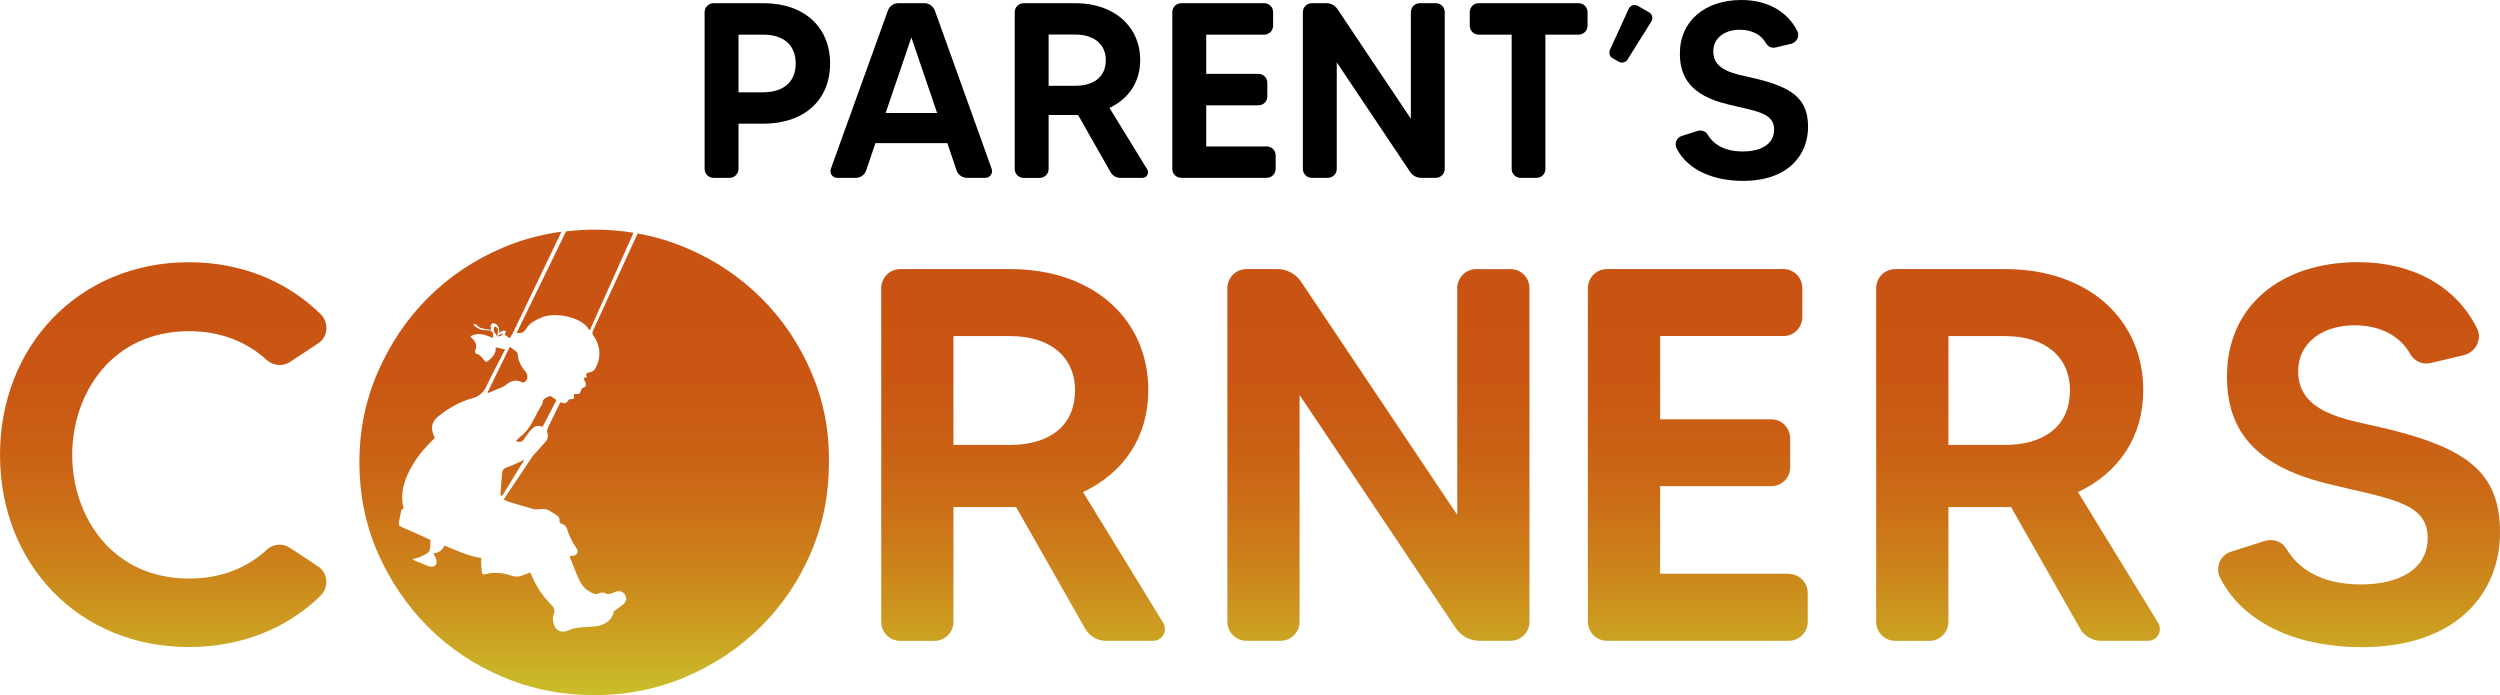 <?xml version="1.0" encoding="utf-8"?>
<!-- Generator: Adobe Illustrator 25.4.1, SVG Export Plug-In . SVG Version: 6.00 Build 0)  -->
<svg version="1.1" id="Capa_1" xmlns="http://www.w3.org/2000/svg" xmlns:xlink="http://www.w3.org/1999/xlink" x="0px" y="0px"
	 viewBox="0 0 306.02 85.11" style="enable-background:new 0 0 306.02 85.11;" xml:space="preserve">
<style type="text/css">
	.st0{fill:url(#SVGID_1_);}
	.st1{fill:url(#SVGID_00000176019483407919347550000009103431282960316046_);}
	.st2{fill:url(#SVGID_00000135659109209624433270000005640537727416616603_);}
	.st3{fill:url(#SVGID_00000167356701662302148310000006549754383587942575_);}
	.st4{fill:url(#SVGID_00000159469929882158385190000005265586090492429461_);}
	.st5{fill:url(#SVGID_00000073713636855916001720000016304117498153940359_);}
	.st6{fill:url(#SVGID_00000056391757424418504790000014202241048280235679_);}
	.st7{fill:url(#SVGID_00000102520406930857565840000018133037133353257869_);}
	.st8{fill:url(#SVGID_00000057838516269323052910000008654200211893181834_);}
	.st9{fill:url(#SVGID_00000004533197034433584500000011377087289808649860_);}
	.st10{fill:url(#SVGID_00000011710677137877002620000012670072260066649478_);}
	.st11{fill:url(#SVGID_00000080187998519727102220000004267116463299028648_);}
	.st12{fill:url(#SVGID_00000028303011383524286020000017272435386465750170_);}
</style>
<g>
	<g>
		<g>
			<path d="M101.61,7.78c0,4.43-3.12,7.36-8.19,7.36H90.4v5.53c0,0.61-0.49,1.1-1.1,1.1h-1.95c-0.61,0-1.1-0.49-1.1-1.1V1.49
				c0-0.61,0.49-1.1,1.1-1.1h6.08C98.49,0.39,101.61,3.35,101.61,7.78z M97.4,7.78c0-2.26-1.47-3.54-3.97-3.54H90.4v7.06h3.02
				C95.93,11.29,97.4,10.01,97.4,7.78z"/>
			<path d="M117.09,20.85l-1.13-3.33h-8.8l-1.13,3.33c-0.18,0.55-0.7,0.92-1.28,0.92h-2.26c-0.58,0-0.98-0.55-0.79-1.1l6.99-19.39
				c0.18-0.52,0.7-0.89,1.28-0.89h3.18c0.58,0,1.07,0.37,1.28,0.89l6.96,19.39c0.18,0.55-0.21,1.1-0.76,1.1h-2.26
				C117.8,21.77,117.28,21.4,117.09,20.85z M114.71,13.83l-3.15-9.25l-3.15,9.25H114.71z"/>
			<path d="M139.85,21.77h-2.72c-0.49,0-0.95-0.27-1.19-0.7l-3.97-6.99c-0.12,0-0.24,0-0.34,0h-3.27v6.6c0,0.61-0.49,1.1-1.1,1.1
				h-1.95c-0.61,0-1.1-0.49-1.1-1.1V1.49c0-0.61,0.49-1.1,1.1-1.1h6.32c4.8,0,7.94,2.9,7.94,6.96c0,2.72-1.44,4.76-3.76,5.86
				l4.61,7.51C140.7,21.19,140.39,21.77,139.85,21.77z M128.36,10.5h3.27c2.11,0,3.73-0.98,3.73-3.15c0-1.92-1.44-3.12-3.73-3.12
				h-3.27V10.5z"/>
			<path d="M155.05,17.92c0.61,0,1.1,0.49,1.1,1.1v1.65c0,0.61-0.49,1.1-1.1,1.1H144.6c-0.61,0-1.1-0.49-1.1-1.1V1.49
				c0-0.61,0.49-1.1,1.1-1.1h10.17c0.58,0,1.07,0.49,1.07,1.1v1.65c0,0.61-0.49,1.1-1.07,1.1h-7.12v4.8h6.41
				c0.58,0,1.07,0.49,1.07,1.1v1.68c0,0.58-0.49,1.07-1.07,1.07h-6.41v5.04h7.4V17.92z"/>
			<path d="M173.8,0.39h1.95c0.61,0,1.1,0.49,1.1,1.1v19.18c0,0.61-0.49,1.1-1.1,1.1h-1.77c-0.55,0-1.07-0.27-1.37-0.73l-8.98-13.41
				v13.04c0,0.61-0.49,1.1-1.1,1.1h-1.95c-0.61,0-1.1-0.49-1.1-1.1V1.49c0-0.61,0.49-1.1,1.1-1.1h1.8c0.52,0,1.04,0.27,1.34,0.73
				l8.98,13.41V1.49C172.7,0.88,173.19,0.39,173.8,0.39z"/>
			<path d="M194.33,1.49v1.65c0,0.61-0.49,1.1-1.1,1.1h-4.06v16.43c0,0.61-0.46,1.1-1.07,1.1h-1.99c-0.58,0-1.07-0.49-1.07-1.1V4.24
				h-4.06c-0.58,0-1.07-0.49-1.07-1.1V1.49c0-0.61,0.49-1.1,1.07-1.1h12.25C193.84,0.39,194.33,0.88,194.33,1.49z"/>
			<path d="M197.07,6.1l2.29-5.01c0.18-0.43,0.73-0.61,1.13-0.37l1.37,0.79c0.4,0.21,0.52,0.73,0.27,1.13l-2.9,4.64
				c-0.21,0.37-0.7,0.49-1.07,0.28l-0.76-0.43C197.04,6.96,196.92,6.5,197.07,6.1z"/>
			<path d="M221.32,15.54c0,3.36-2.35,6.6-7.97,6.6c-3.51,0-6.72-1.25-8.12-3.97c-0.31-0.61,0-1.34,0.64-1.53l1.92-0.61
				c0.49-0.15,1.01,0.03,1.25,0.46c0.61,1.04,1.89,2.05,4.28,2.05c2.14,0,3.85-0.82,3.85-2.69c0-2.11-2.41-2.26-5.8-3.11
				c-4.31-1.07-5.74-3.21-5.74-6.17c0-4.03,3.09-6.57,7.54-6.57c3.08,0,5.62,1.34,6.84,3.82c0.31,0.61-0.06,1.34-0.73,1.53
				l-1.92,0.46c-0.46,0.12-0.95-0.09-1.19-0.52c-0.49-0.89-1.53-1.65-3.21-1.65c-1.74,0-3.24,0.92-3.24,2.66
				c0,2.38,2.72,2.75,4.7,3.21C219.49,10.65,221.32,12.12,221.32,15.54z"/>
		</g>
	</g>
	<g>
		<g>
			<g>
				
					<linearGradient id="SVGID_1_" gradientUnits="userSpaceOnUse" x1="125.233" y1="1.85" x2="125.233" y2="57.475" gradientTransform="matrix(1 0 0 -1 0 87.42)">
					<stop  offset="0" style="stop-color:#C9C12B"/>
					<stop  offset="0.08" style="stop-color:#CBAE26"/>
					<stop  offset="0.196" style="stop-color:#CC951F"/>
					<stop  offset="0.318" style="stop-color:#CC7E1A"/>
					<stop  offset="0.445" style="stop-color:#CB6C17"/>
					<stop  offset="0.578" style="stop-color:#CA5E14"/>
					<stop  offset="0.723" style="stop-color:#C95613"/>
					<stop  offset="0.901" style="stop-color:#C95312"/>
				</linearGradient>
				<path class="st0" d="M141.14,78.44h-5.78c-1.04,0-2.01-0.58-2.53-1.49l-8.45-14.88c-0.26,0-0.52,0-0.72,0h-6.95v14.04
					c0,1.3-1.04,2.34-2.34,2.34h-4.16c-1.3,0-2.34-1.04-2.34-2.34V35.28c0-1.3,1.04-2.34,2.34-2.34h13.45
					c10.2,0,16.9,6.17,16.9,14.82c0,5.78-3.05,10.14-7.99,12.48l9.81,15.99C142.96,77.2,142.31,78.44,141.14,78.44z M116.71,54.46
					h6.95c4.48,0,7.93-2.08,7.93-6.69c0-4.09-3.05-6.63-7.93-6.63h-6.95V54.46z"/>
				
					<linearGradient id="SVGID_00000067225701519035111840000009409533354292087936_" gradientUnits="userSpaceOnUse" x1="168.73" y1="1.85" x2="168.73" y2="57.475" gradientTransform="matrix(1 0 0 -1 0 87.42)">
					<stop  offset="0" style="stop-color:#C9C12B"/>
					<stop  offset="0.08" style="stop-color:#CBAE26"/>
					<stop  offset="0.196" style="stop-color:#CC951F"/>
					<stop  offset="0.318" style="stop-color:#CC7E1A"/>
					<stop  offset="0.445" style="stop-color:#CB6C17"/>
					<stop  offset="0.578" style="stop-color:#CA5E14"/>
					<stop  offset="0.723" style="stop-color:#C95613"/>
					<stop  offset="0.901" style="stop-color:#C95312"/>
				</linearGradient>
				<path style="fill:url(#SVGID_00000067225701519035111840000009409533354292087936_);" d="M180.72,32.94h4.16
					c1.3,0,2.34,1.04,2.34,2.34V76.1c0,1.3-1.04,2.34-2.34,2.34h-3.77c-1.17,0-2.27-0.58-2.92-1.56l-19.11-28.53V76.1
					c0,1.3-1.04,2.34-2.34,2.34h-4.16c-1.3,0-2.34-1.04-2.34-2.34V35.28c0-1.3,1.04-2.34,2.34-2.34h3.83c1.1,0,2.21,0.58,2.86,1.56
					l19.11,28.53V35.28C178.38,33.98,179.42,32.94,180.72,32.94z"/>
				
					<linearGradient id="SVGID_00000039833673000392401260000015132906806447400334_" gradientUnits="userSpaceOnUse" x1="207.825" y1="1.85" x2="207.825" y2="57.475" gradientTransform="matrix(1 0 0 -1 0 87.42)">
					<stop  offset="0" style="stop-color:#C9C12B"/>
					<stop  offset="0.08" style="stop-color:#CBAE26"/>
					<stop  offset="0.196" style="stop-color:#CC951F"/>
					<stop  offset="0.318" style="stop-color:#CC7E1A"/>
					<stop  offset="0.445" style="stop-color:#CB6C17"/>
					<stop  offset="0.578" style="stop-color:#CA5E14"/>
					<stop  offset="0.723" style="stop-color:#C95613"/>
					<stop  offset="0.901" style="stop-color:#C95312"/>
				</linearGradient>
				<path style="fill:url(#SVGID_00000039833673000392401260000015132906806447400334_);" d="M218.94,70.25
					c1.3,0,2.34,1.04,2.34,2.34v3.51c0,1.3-1.04,2.34-2.34,2.34h-22.23c-1.3,0-2.34-1.04-2.34-2.34V35.28c0-1.3,1.04-2.34,2.34-2.34
					h21.64c1.23,0,2.27,1.04,2.27,2.34v3.51c0,1.3-1.04,2.34-2.27,2.34h-15.14v10.2h13.65c1.23,0,2.27,1.04,2.27,2.34v3.57
					c0,1.23-1.04,2.27-2.27,2.27h-13.65v10.72h15.73V70.25z"/>
				
					<linearGradient id="SVGID_00000015353728320521903700000018288957275225206948_" gradientUnits="userSpaceOnUse" x1="247.023" y1="1.85" x2="247.023" y2="57.475" gradientTransform="matrix(1 0 0 -1 0 87.42)">
					<stop  offset="0" style="stop-color:#C9C12B"/>
					<stop  offset="0.08" style="stop-color:#CBAE26"/>
					<stop  offset="0.196" style="stop-color:#CC951F"/>
					<stop  offset="0.318" style="stop-color:#CC7E1A"/>
					<stop  offset="0.445" style="stop-color:#CB6C17"/>
					<stop  offset="0.578" style="stop-color:#CA5E14"/>
					<stop  offset="0.723" style="stop-color:#C95613"/>
					<stop  offset="0.901" style="stop-color:#C95312"/>
				</linearGradient>
				<path style="fill:url(#SVGID_00000015353728320521903700000018288957275225206948_);" d="M262.93,78.44h-5.78
					c-1.04,0-2.01-0.58-2.53-1.49l-8.45-14.88c-0.26,0-0.52,0-0.72,0h-6.95v14.04c0,1.3-1.04,2.34-2.34,2.34H232
					c-1.3,0-2.34-1.04-2.34-2.34V35.28c0-1.3,1.04-2.34,2.34-2.34h13.45c10.2,0,16.9,6.17,16.9,14.82c0,5.78-3.05,10.14-7.99,12.48
					l9.81,15.99C264.75,77.2,264.1,78.44,262.93,78.44z M238.5,54.46h6.95c4.48,0,7.93-2.08,7.93-6.69c0-4.09-3.05-6.63-7.93-6.63
					h-6.95V54.46z"/>
				
					<linearGradient id="SVGID_00000063598790508168223440000013917200348826885254_" gradientUnits="userSpaceOnUse" x1="288.768" y1="1.85" x2="288.768" y2="57.475" gradientTransform="matrix(1 0 0 -1 0 87.42)">
					<stop  offset="0" style="stop-color:#C9C12B"/>
					<stop  offset="0.08" style="stop-color:#CBAE26"/>
					<stop  offset="0.196" style="stop-color:#CC951F"/>
					<stop  offset="0.318" style="stop-color:#CC7E1A"/>
					<stop  offset="0.445" style="stop-color:#CB6C17"/>
					<stop  offset="0.578" style="stop-color:#CA5E14"/>
					<stop  offset="0.723" style="stop-color:#C95613"/>
					<stop  offset="0.901" style="stop-color:#C95312"/>
				</linearGradient>
				<path style="fill:url(#SVGID_00000063598790508168223440000013917200348826885254_);" d="M306.02,65.18
					c0,7.15-5,14.04-16.96,14.04c-7.47,0-14.3-2.66-17.29-8.45c-0.65-1.3,0-2.86,1.36-3.25l4.09-1.3c1.04-0.32,2.14,0.06,2.66,0.97
					c1.3,2.21,4.03,4.35,9.1,4.35c4.55,0,8.19-1.75,8.19-5.72c0-4.48-5.13-4.81-12.35-6.63c-9.16-2.27-12.22-6.82-12.22-13.13
					c0-8.58,6.56-13.97,16.05-13.97c6.56,0,11.96,2.86,14.56,8.12c0.65,1.3-0.13,2.86-1.56,3.25l-4.09,0.97
					c-0.97,0.26-2.01-0.19-2.53-1.1c-1.04-1.88-3.25-3.51-6.82-3.51c-3.7,0-6.89,1.95-6.89,5.65c0,5.07,5.78,5.85,10.01,6.82
					C302.12,54.78,306.02,57.9,306.02,65.18z"/>
			</g>
		</g>
		<g>
			<g>
				
					<linearGradient id="SVGID_00000047053677803634132280000017551599933006399150_" gradientUnits="userSpaceOnUse" x1="19.979" y1="1.85" x2="19.979" y2="57.475" gradientTransform="matrix(1 0 0 -1 0 87.42)">
					<stop  offset="0" style="stop-color:#C9C12B"/>
					<stop  offset="0.08" style="stop-color:#CBAE26"/>
					<stop  offset="0.196" style="stop-color:#CC951F"/>
					<stop  offset="0.318" style="stop-color:#CC7E1A"/>
					<stop  offset="0.445" style="stop-color:#CB6C17"/>
					<stop  offset="0.578" style="stop-color:#CA5E14"/>
					<stop  offset="0.723" style="stop-color:#C95613"/>
					<stop  offset="0.901" style="stop-color:#C95312"/>
				</linearGradient>
				<path style="fill:url(#SVGID_00000047053677803634132280000017551599933006399150_);" d="M32.63,67.32
					c0.78-0.78,1.95-0.84,2.86-0.26l3.44,2.27c1.23,0.78,1.36,2.53,0.33,3.57c-4.03,3.96-9.62,6.3-16.12,6.3
					C9.62,79.22,0,69.02,0,55.69C0,42.37,9.62,32.1,23.14,32.1c6.5,0,12.09,2.4,16.12,6.37c1.04,1.04,0.91,2.79-0.33,3.57
					l-3.44,2.27c-0.91,0.59-2.08,0.46-2.86-0.26c-2.34-2.14-5.52-3.51-9.49-3.51c-9.42,0-14.3,7.6-14.3,15.14s4.87,15.14,14.3,15.14
					C27.1,70.83,30.29,69.47,32.63,67.32z"/>
			</g>
		</g>
		<g>
			
				<linearGradient id="SVGID_00000057136815465100433030000017676648455329811880_" gradientUnits="userSpaceOnUse" x1="60.712" y1="1.85" x2="60.712" y2="57.475" gradientTransform="matrix(1 0 0 -1 0 87.42)">
				<stop  offset="0" style="stop-color:#C9C12B"/>
				<stop  offset="0.08" style="stop-color:#CBAE26"/>
				<stop  offset="0.196" style="stop-color:#CC951F"/>
				<stop  offset="0.318" style="stop-color:#CC7E1A"/>
				<stop  offset="0.445" style="stop-color:#CB6C17"/>
				<stop  offset="0.578" style="stop-color:#CA5E14"/>
				<stop  offset="0.723" style="stop-color:#C95613"/>
				<stop  offset="0.901" style="stop-color:#C95312"/>
			</linearGradient>
			<path style="fill:url(#SVGID_00000057136815465100433030000017676648455329811880_);" d="M60.97,40.33c0-0.12-0.18-0.25-0.3-0.35
				c-0.02-0.02-0.18,0.05-0.19,0.09c-0.03,0.18-0.03,0.36-0.02,0.54c0,0.03,0.07,0.06,0.1,0.1c0.1,0.15,0.19,0.31,0.29,0.46
				C60.9,40.88,60.98,40.6,60.97,40.33z"/>
			
				<linearGradient id="SVGID_00000025428505102382361440000013139927865332921243_" gradientUnits="userSpaceOnUse" x1="61.235" y1="1.85" x2="61.235" y2="57.475" gradientTransform="matrix(1 0 0 -1 0 87.42)">
				<stop  offset="0" style="stop-color:#C9C12B"/>
				<stop  offset="0.08" style="stop-color:#CBAE26"/>
				<stop  offset="0.196" style="stop-color:#CC951F"/>
				<stop  offset="0.318" style="stop-color:#CC7E1A"/>
				<stop  offset="0.445" style="stop-color:#CB6C17"/>
				<stop  offset="0.578" style="stop-color:#CA5E14"/>
				<stop  offset="0.723" style="stop-color:#C95613"/>
				<stop  offset="0.901" style="stop-color:#C95312"/>
			</linearGradient>
			<path style="fill:url(#SVGID_00000025428505102382361440000013139927865332921243_);" d="M60.85,41.17L60.85,41.17
				c0.32,0.05,0.56-0.09,0.77-0.32c-0.13-0.01-0.26,0-0.37,0.06C61.11,40.97,60.99,41.08,60.85,41.17z"/>
			
				<linearGradient id="SVGID_00000148635288752563647930000015057324344467337896_" gradientUnits="userSpaceOnUse" x1="70.395" y1="1.85" x2="70.395" y2="57.475" gradientTransform="matrix(1 0 0 -1 0 87.42)">
				<stop  offset="0" style="stop-color:#C9C12B"/>
				<stop  offset="0.08" style="stop-color:#CBAE26"/>
				<stop  offset="0.196" style="stop-color:#CC951F"/>
				<stop  offset="0.318" style="stop-color:#CC7E1A"/>
				<stop  offset="0.445" style="stop-color:#CB6C17"/>
				<stop  offset="0.578" style="stop-color:#CA5E14"/>
				<stop  offset="0.723" style="stop-color:#C95613"/>
				<stop  offset="0.901" style="stop-color:#C95312"/>
			</linearGradient>
			<path style="fill:url(#SVGID_00000148635288752563647930000015057324344467337896_);" d="M63.24,40.73
				c0.53,0.13,0.9-0.05,1.17-0.49c0.46-0.76,1.21-1.1,2-1.42c1.63-0.64,4.91,0,5.71,1.58c0.01,0.01,0.04,0.01,0.07,0.01
				c0.02-0.04,0.05-0.08,0.07-0.12c1.76-3.93,3.53-7.87,5.29-11.8c-1.55-0.25-3.13-0.38-4.76-0.38c-1.19,0-2.35,0.08-3.5,0.21
				c-1.95,4.02-3.91,8.03-5.86,12.04C63.36,40.49,63.3,40.62,63.24,40.73z"/>
			
				<linearGradient id="SVGID_00000121277993390284866960000008981075771073563053_" gradientUnits="userSpaceOnUse" x1="65.635" y1="1.85" x2="65.635" y2="57.475" gradientTransform="matrix(1 0 0 -1 0 87.42)">
				<stop  offset="0" style="stop-color:#C9C12B"/>
				<stop  offset="0.08" style="stop-color:#CBAE26"/>
				<stop  offset="0.196" style="stop-color:#CC951F"/>
				<stop  offset="0.318" style="stop-color:#CC7E1A"/>
				<stop  offset="0.445" style="stop-color:#CB6C17"/>
				<stop  offset="0.578" style="stop-color:#CA5E14"/>
				<stop  offset="0.723" style="stop-color:#C95613"/>
				<stop  offset="0.901" style="stop-color:#C95312"/>
			</linearGradient>
			<path style="fill:url(#SVGID_00000121277993390284866960000008981075771073563053_);" d="M63.79,53.37
				c-0.23,0.18-0.42,0.4-0.64,0.61c0.39,0.2,0.74,0.13,0.95-0.17c0.26-0.36,0.5-0.74,0.8-1.08c0.2-0.23,0.45-0.47,0.73-0.57
				c0.22-0.08,0.51,0.04,0.8,0.07c0.54-1.04,1.1-2.12,1.69-3.25c-0.22-0.16-0.42-0.31-0.63-0.44c-0.07-0.04-0.19-0.07-0.25-0.04
				c-0.36,0.2-0.85,0.28-0.83,0.85c0,0.07-0.06,0.15-0.1,0.22c-0.28,0.5-0.59,0.99-0.83,1.5C65.06,51.94,64.56,52.76,63.79,53.37z"
				/>
			
				<linearGradient id="SVGID_00000036250038788810304300000015918521005128738701_" gradientUnits="userSpaceOnUse" x1="62.724" y1="1.85" x2="62.724" y2="57.475" gradientTransform="matrix(1 0 0 -1 0 87.42)">
				<stop  offset="0" style="stop-color:#C9C12B"/>
				<stop  offset="0.08" style="stop-color:#CBAE26"/>
				<stop  offset="0.196" style="stop-color:#CC951F"/>
				<stop  offset="0.318" style="stop-color:#CC7E1A"/>
				<stop  offset="0.445" style="stop-color:#CB6C17"/>
				<stop  offset="0.578" style="stop-color:#CA5E14"/>
				<stop  offset="0.723" style="stop-color:#C95613"/>
				<stop  offset="0.901" style="stop-color:#C95312"/>
			</linearGradient>
			<path style="fill:url(#SVGID_00000036250038788810304300000015918521005128738701_);" d="M61.45,57.99
				c-0.06,0.78-0.13,1.57-0.18,2.35c-0.01,0.11,0.06,0.23,0.09,0.34c0.04,0,0.08,0,0.13,0c0.89-1.46,1.79-2.92,2.69-4.4
				c-0.72,0.32-1.38,0.67-2.07,0.89C61.65,57.33,61.48,57.56,61.45,57.99z"/>
			
				<linearGradient id="SVGID_00000165230344612925264380000006639530515578748821_" gradientUnits="userSpaceOnUse" x1="62.119" y1="1.85" x2="62.119" y2="57.475" gradientTransform="matrix(1 0 0 -1 0 87.42)">
				<stop  offset="0" style="stop-color:#C9C12B"/>
				<stop  offset="0.08" style="stop-color:#CBAE26"/>
				<stop  offset="0.196" style="stop-color:#CC951F"/>
				<stop  offset="0.318" style="stop-color:#CC7E1A"/>
				<stop  offset="0.445" style="stop-color:#CB6C17"/>
				<stop  offset="0.578" style="stop-color:#CA5E14"/>
				<stop  offset="0.723" style="stop-color:#C95613"/>
				<stop  offset="0.901" style="stop-color:#C95312"/>
			</linearGradient>
			<path style="fill:url(#SVGID_00000165230344612925264380000006639530515578748821_);" d="M59.68,48.03
				c0.02,0.02,0.05,0.05,0.07,0.07c0.59-0.24,1.18-0.47,1.76-0.72c0.17-0.07,0.33-0.19,0.47-0.31c0.55-0.44,1.14-0.65,1.83-0.31
				c0.27,0.14,0.47,0.03,0.62-0.22c0.21-0.35,0.17-0.74-0.17-1.13c-0.52-0.61-0.85-1.29-0.89-2.1c0-0.07-0.05-0.15-0.1-0.2
				c-0.28-0.22-0.56-0.44-0.86-0.67C61.51,44.28,60.59,46.16,59.68,48.03z"/>
			
				<linearGradient id="SVGID_00000181788968438772107060000004464076316548826277_" gradientUnits="userSpaceOnUse" x1="72.732" y1="1.85" x2="72.732" y2="57.475" gradientTransform="matrix(1 0 0 -1 0 87.42)">
				<stop  offset="0" style="stop-color:#C9C12B"/>
				<stop  offset="0.08" style="stop-color:#CBAE26"/>
				<stop  offset="0.196" style="stop-color:#CC951F"/>
				<stop  offset="0.318" style="stop-color:#CC7E1A"/>
				<stop  offset="0.445" style="stop-color:#CB6C17"/>
				<stop  offset="0.578" style="stop-color:#CA5E14"/>
				<stop  offset="0.723" style="stop-color:#C95613"/>
				<stop  offset="0.901" style="stop-color:#C95312"/>
			</linearGradient>
			<path style="fill:url(#SVGID_00000181788968438772107060000004464076316548826277_);" d="M99.3,45.54
				c-1.49-3.47-3.54-6.5-6.15-9.09c-2.62-2.59-5.67-4.63-9.17-6.11c-1.91-0.81-3.89-1.4-5.94-1.76c-0.04,0.09-0.08,0.18-0.12,0.28
				c-1.77,3.88-3.55,7.75-5.33,11.62c-0.11,0.24-0.1,0.4,0.06,0.63c0.92,1.24,0.96,2.9,0.1,4.17c-0.11,0.16-0.38,0.25-0.6,0.3
				c-0.43,0.1-0.48,0.16-0.31,0.59c-0.12,0.04-0.24,0.07-0.41,0.12c0.06,0.14,0.11,0.27,0.17,0.4c0.23,0.44,0.17,0.63-0.28,0.82
				c-0.08,0.03-0.16,0.12-0.18,0.2c-0.11,0.47-0.2,0.54-0.68,0.52c-0.06,0-0.11,0-0.19,0c-0.01,0.07-0.04,0.13-0.03,0.17
				c0.1,0.37-0.03,0.5-0.41,0.45c-0.07-0.01-0.18,0.05-0.23,0.12c-0.36,0.45-0.36,0.45-0.91,0.3c-0.03-0.01-0.07-0.01-0.11-0.01
				c-0.53,1.09-1.09,2.17-1.58,3.28c-0.09,0.21,0.07,0.52,0.06,0.78c0,0.2-0.02,0.44-0.14,0.58c-0.52,0.62-1.07,1.22-1.62,1.82
				c-0.05,0.06-0.1,0.13-0.15,0.19c-1.11,1.65-2.21,3.31-3.32,4.96c-0.04,0.07-0.09,0.14-0.16,0.26c0.17,0.09,0.32,0.21,0.49,0.26
				c1.04,0.32,2.09,0.63,3.14,0.92c0.23,0.06,0.49,0.06,0.73,0.02c0.49-0.07,0.94-0.02,1.35,0.26c0.22,0.14,0.44,0.27,0.66,0.41
				c0.29,0.18,0.52,0.39,0.44,0.8c-0.02,0.09,0.16,0.3,0.28,0.33c0.36,0.08,0.56,0.3,0.65,0.62c0.25,0.84,0.63,1.61,1.14,2.33
				c0.34,0.48,0.09,0.92-0.51,0.97c-0.09,0.01-0.19,0-0.31,0c0.02,0.09,0.03,0.17,0.06,0.24c0.36,0.89,0.7,1.8,1.1,2.68
				c0.31,0.68,0.79,1.23,1.48,1.56c0.33,0.16,0.67,0.31,1.06,0.05c0.14-0.09,0.44-0.07,0.61,0.02c0.45,0.24,0.81,0.04,1.2-0.12
				c0.48-0.21,0.88-0.14,1.18,0.21c0.32,0.38,0.34,0.83-0.05,1.2c-0.36,0.34-0.8,0.61-1.25,0.94c-0.05,0.78-0.79,1.55-1.85,1.77
				c-0.49,0.1-1,0.14-1.51,0.15c-0.77,0.03-1.51,0.1-2.23,0.43c-0.89,0.41-1.69-0.11-1.81-1.07c-0.04-0.35-0.09-0.64,0.08-0.99
				c0.16-0.35,0-0.77-0.27-1.04c-1.13-1.11-1.97-2.4-2.55-3.87c-0.02-0.05-0.06-0.1-0.09-0.14c-0.43,0.16-0.84,0.36-1.27,0.46
				c-0.28,0.07-0.62,0.06-0.89-0.03c-1.11-0.37-2.22-0.53-3.36-0.2c-0.22,0.06-0.35-0.01-0.38-0.23c-0.04-0.31-0.07-0.63-0.09-0.95
				c-0.01-0.28,0-0.56,0-0.84c-1.62-0.18-3.02-0.92-4.51-1.5c-0.25,0.56-0.67,0.92-1.33,0.93c0.14,0.32,0.28,0.56,0.35,0.83
				c0.15,0.52-0.18,0.9-0.72,0.82c-0.22-0.03-0.43-0.13-0.63-0.21c-0.44-0.18-0.89-0.36-1.33-0.55c-0.06-0.03-0.11-0.09-0.21-0.17
				c0.32-0.09,0.62-0.12,0.87-0.24c0.37-0.16,0.74-0.35,1.06-0.6c0.15-0.12,0.19-0.41,0.21-0.63c0.04-0.27,0.01-0.54,0.01-0.89
				c-0.29-0.13-0.66-0.3-1.03-0.46c-0.83-0.37-1.65-0.75-2.49-1.1c-0.27-0.11-0.37-0.28-0.33-0.54c0.09-0.51,0.19-1.02,0.31-1.52
				c0.02-0.08,0.16-0.13,0.28-0.23c-0.52-1.98,0.17-3.77,1.21-5.49c0.71-1.17,1.62-2.17,2.59-3.1c-0.09-0.27-0.2-0.52-0.27-0.78
				c-0.19-0.79,0.11-1.4,0.72-1.89c1.25-1.01,2.63-1.79,4.18-2.22c0.84-0.23,1.34-0.7,1.71-1.48c0.72-1.53,1.53-3.02,2.28-4.48
				c-0.4-0.1-0.79-0.19-1.16-0.27c0.08,0.65-0.3,1.15-0.81,1.58c-0.33,0.28-0.39,0.27-0.65-0.06c-0.24-0.3-0.46-0.62-0.89-0.72
				c-0.08-0.02-0.21-0.28-0.17-0.36c0.35-0.73,0-1.23-0.52-1.68c-0.01-0.01-0.01-0.04-0.03-0.11c0.96-0.54,1.85-0.16,2.74,0.21
				c0.1-0.71-0.09-0.97-0.8-0.95c-0.64,0.02-1.13-0.22-1.57-0.64c0.01-0.04,0.01-0.07,0.02-0.11c0.12,0.02,0.29,0,0.34,0.07
				c0.31,0.42,0.74,0.5,1.21,0.54c0.19,0.02,0.37,0.08,0.58,0.12c-0.02-0.15-0.06-0.3-0.06-0.44c0-0.33,0.25-0.48,0.56-0.34
				c0.37,0.17,0.54,0.58,0.47,1.14c0.16-0.1,0.29-0.21,0.45-0.26c0.11-0.04,0.25,0.02,0.38,0.03c-0.03,0.12-0.06,0.24-0.11,0.36
				c-0.01,0.04-0.06,0.06-0.05,0.05c0.2,0.15,0.39,0.29,0.61,0.46c0.11-0.15,0.27-0.34,0.37-0.55c2-4.16,4-8.33,5.99-12.49
				c-2.5,0.34-4.9,0.98-7.19,1.96c-3.5,1.49-6.54,3.53-9.13,6.11c-2.59,2.59-4.64,5.62-6.15,9.09c-1.52,3.47-2.27,7.16-2.27,11.07
				c0,3.96,0.76,7.67,2.27,11.11c1.51,3.44,3.57,6.46,6.15,9.05c2.59,2.59,5.63,4.63,9.13,6.11c3.5,1.49,7.23,2.23,11.19,2.23
				s7.69-0.74,11.19-2.23c3.5-1.49,6.55-3.52,9.17-6.11c2.62-2.59,4.67-5.6,6.15-9.05c1.49-3.44,2.23-7.14,2.23-11.11
				C101.53,52.7,100.79,49.01,99.3,45.54z"/>
		</g>
	</g>
</g>
</svg>
